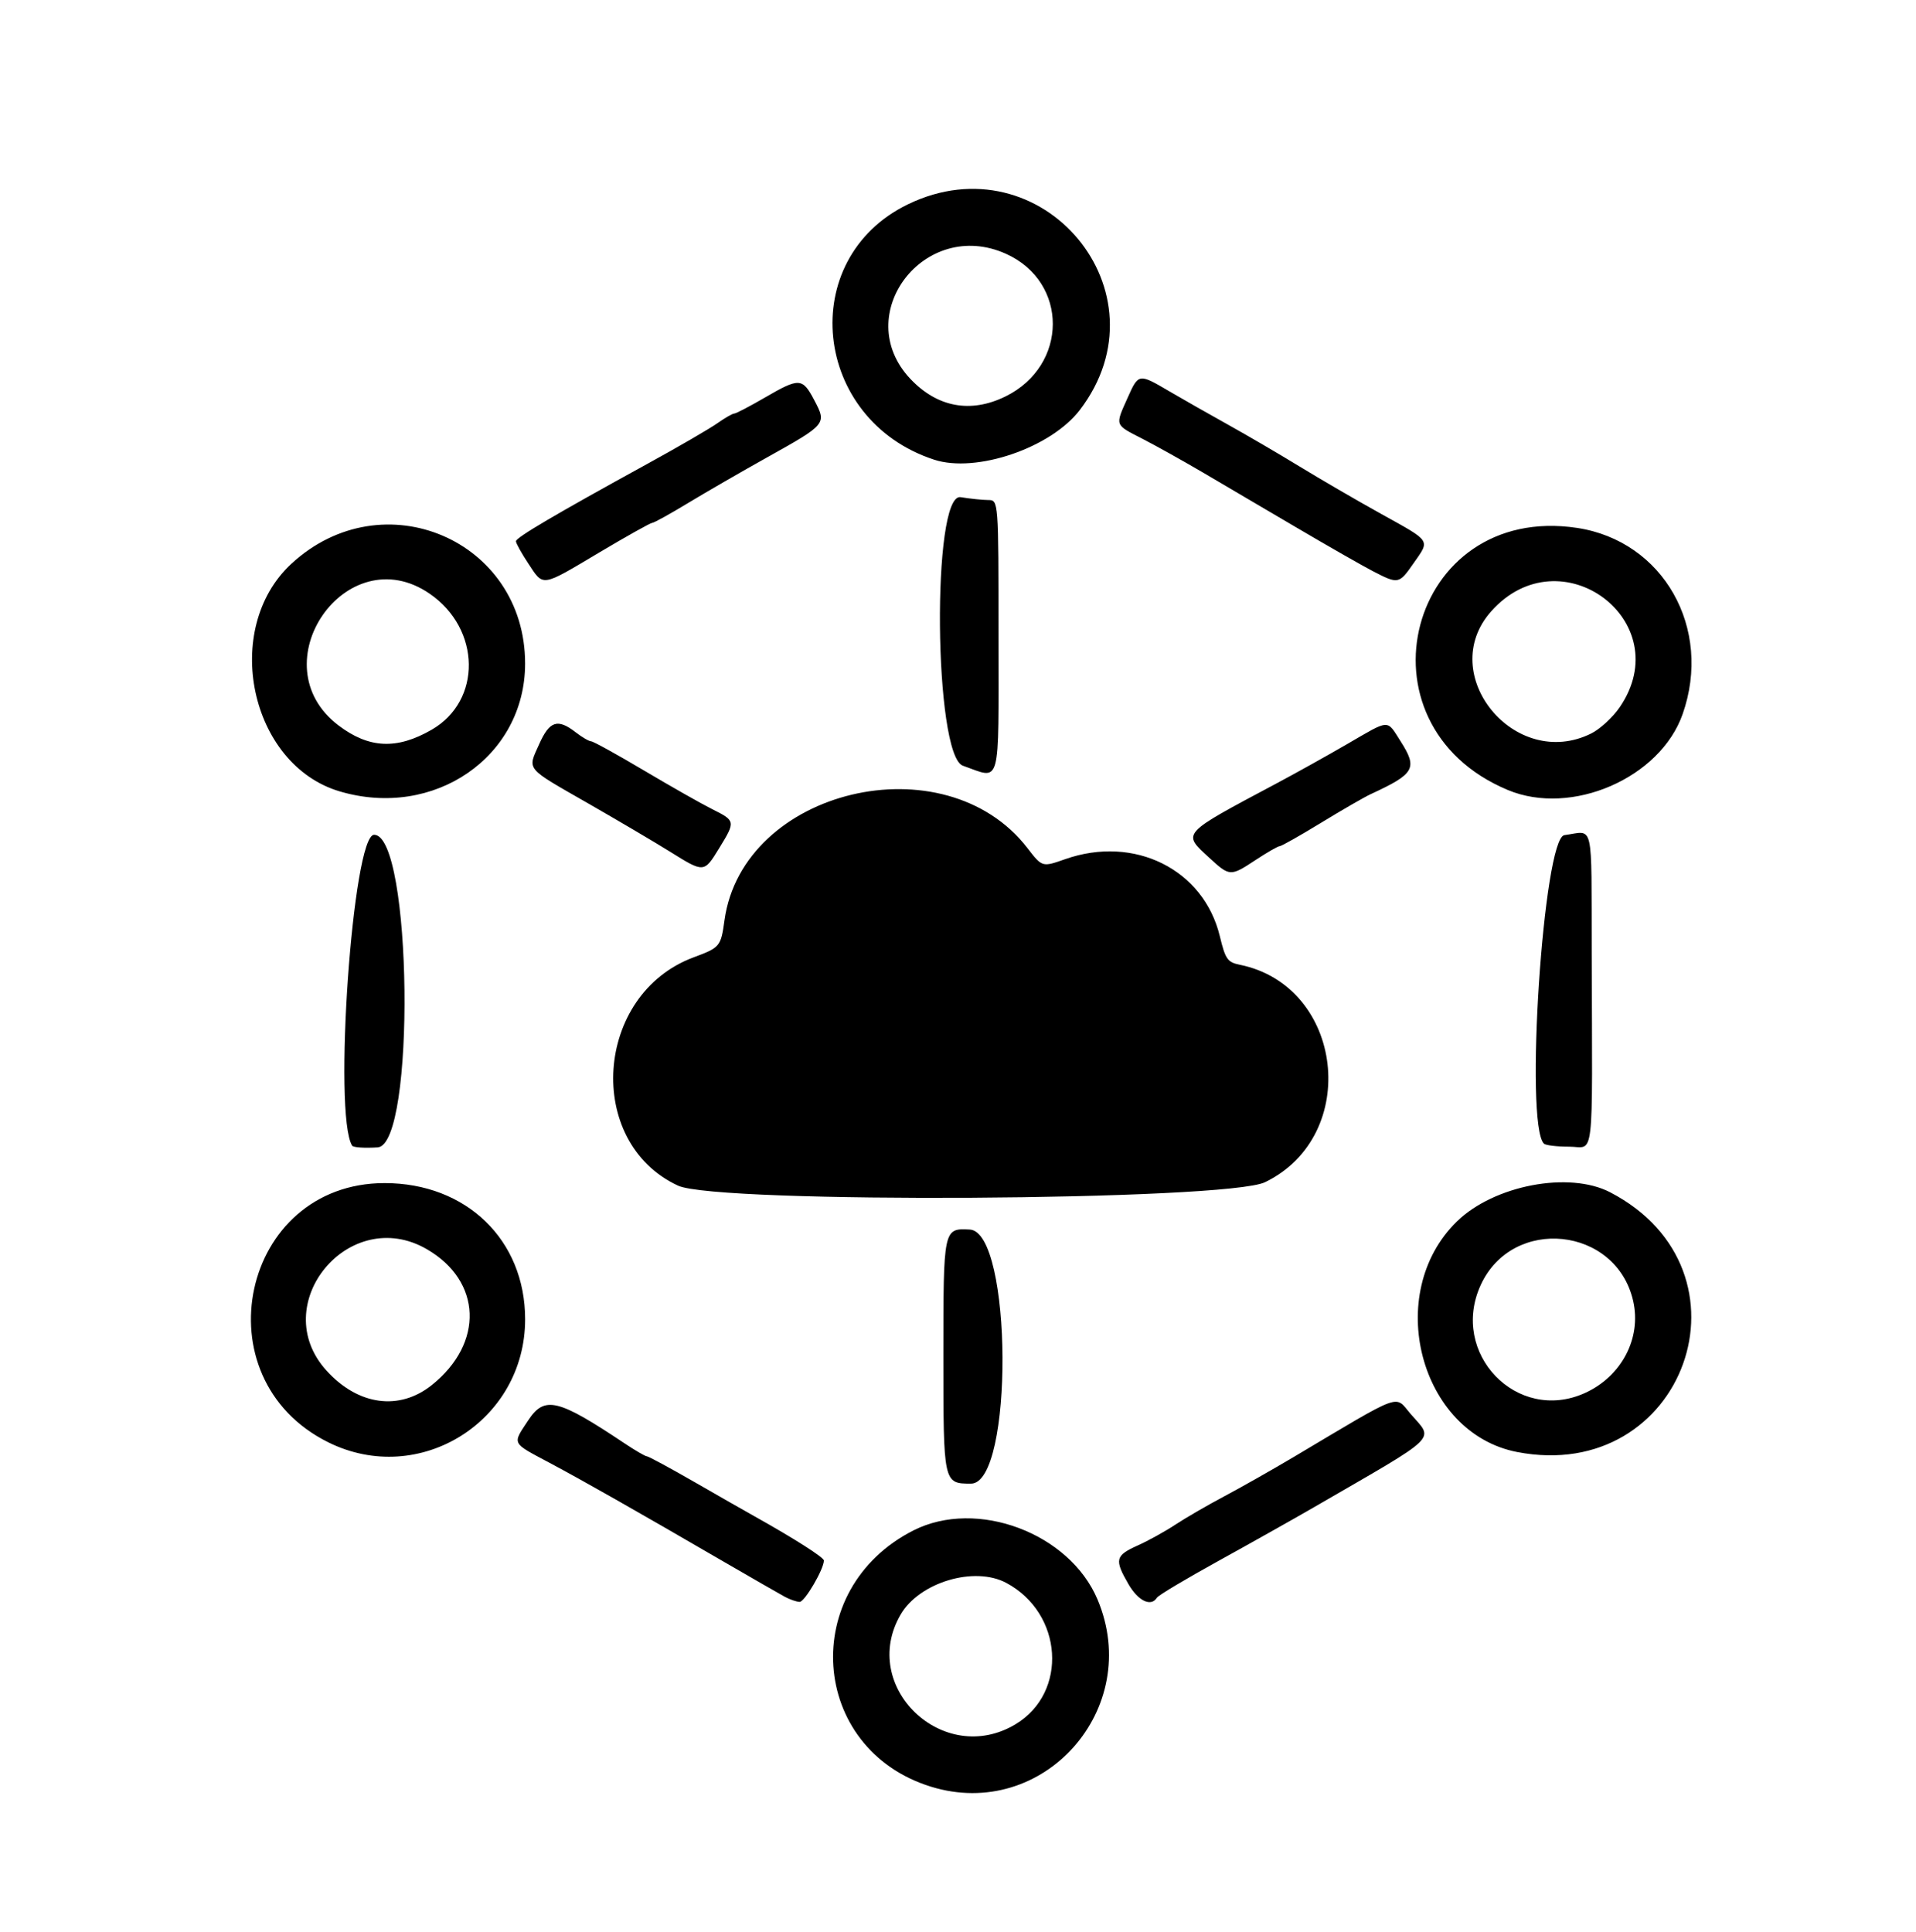 <?xml version="1.0" encoding="UTF-8" standalone="no"?>
<!-- Created with Inkscape (http://www.inkscape.org/) -->

<svg
   version="1.1"
   id="svg1"
   width="317.333"
   height="320"
   viewBox="0 0 317.333 320"
   sodipodi:docname="equipos.svg"
   inkscape:version="1.3 (0e150ed, 2023-07-21)"
   xmlns:inkscape="http://www.inkscape.org/namespaces/inkscape"
   xmlns:sodipodi="http://sodipodi.sourceforge.net/DTD/sodipodi-0.dtd"
   xmlns="http://www.w3.org/2000/svg"
   xmlns:svg="http://www.w3.org/2000/svg">
  <sodipodi:namedview
     id="namedview1"
     pagecolor="#ffffff"
     bordercolor="#000000"
     borderopacity="0.25"
     inkscape:showpageshadow="2"
     inkscape:pageopacity="0.0"
     inkscape:pagecheckerboard="0"
     inkscape:deskcolor="#d1d1d1"
     inkscape:zoom="1.6165966"
     inkscape:cx="158.97596"
     inkscape:cy="160.21313"
     inkscape:window-width="1392"
     inkscape:window-height="1099"
     inkscape:window-x="412"
     inkscape:window-y="96"
     inkscape:window-maximized="0"
     inkscape:current-layer="svg1" />
  <defs
     id="defs1" />
  <path
     style="fill:#000000;stroke-width:2.864"
     d="m 154.178,295.926 c -20.153,-6.24 -21.961,-32.778 -2.89,-42.441 10.497,-5.319 25.849,0.44 30.486,11.435 7.632,18.097 -8.986,36.768 -27.596,31.006 z m 14.017,-10.338 c 8.739,-5.257 7.873,-18.391 -1.544,-23.417 -5.269,-2.812 -14.351,-0.1 -17.465,5.217 -6.999,11.946 7.049,25.396 19.009,18.201 z m -38.212,-21.111 c -0.837,-0.452 -5.462,-3.109 -10.276,-5.905 -14.77,-8.578 -22.974,-13.234 -28.73,-16.305 -6.337,-3.381 -6.146,-2.996 -3.486,-7.022 2.707,-4.097 4.876,-3.576 15.987,3.842 1.75,1.168 3.395,2.124 3.656,2.124 0.261,0 3.796,1.91 7.856,4.245 4.06,2.335 8.58,4.915 10.046,5.733 6.503,3.633 11.418,6.767 11.418,7.281 0,1.434 -3.186,6.872 -4.014,6.852 -0.514,-0.011 -1.619,-0.393 -2.456,-0.844 z m 56.9,-2.116 c -2.333,-4.047 -2.172,-4.711 1.542,-6.381 1.769,-0.795 4.586,-2.352 6.26,-3.46 1.675,-1.108 5.308,-3.215 8.074,-4.681 2.766,-1.466 7.904,-4.375 11.418,-6.464 18.511,-11.004 16.721,-10.346 19.475,-7.16 3.828,4.428 5.107,3.199 -16.073,15.455 -3.381,1.957 -10.505,5.96 -15.83,8.896 -5.325,2.936 -9.884,5.662 -10.131,6.058 -0.981,1.573 -3.111,0.555 -4.736,-2.264 z m -30.639,-37.78 c 0,-21.155 0,-21.155 4.377,-20.929 7.088,0.366 7.289,42.084 0.202,42.084 -4.579,0 -4.579,0 -4.579,-21.155 z M 54.386,238.899 c -21.437,-10.614 -14.425,-42.941 9.315,-42.941 13.544,0 23.273,9.426 23.273,22.549 0,16.894 -17.516,27.855 -32.588,20.392 z m 17.154,-9.504 c 8.648,-6.935 8.269,-17.199 -0.829,-22.481 -12.875,-7.476 -26.608,9.158 -16.616,20.125 5.245,5.757 12.057,6.677 17.445,2.356 z M 251.27,240.498 c -16.151,-3.117 -22.195,-26.276 -9.968,-38.193 6.156,-5.999 18.584,-8.359 25.385,-4.82 25.004,13.009 12.33,48.368 -15.418,43.013 z m 11.194,-9.756 c 6.093,-2.742 9.428,-9.079 8.028,-15.252 -2.798,-12.34 -19.985,-14.143 -25.253,-2.65 -5.189,11.322 6.002,22.953 17.225,17.902 z M 112.293,196.379 c -15.507,-7.202 -13.838,-31.709 2.576,-37.81 4.39,-1.632 4.521,-1.789 5.123,-6.143 3.01,-21.755 36.474,-29.731 50.173,-11.957 2.446,3.173 2.446,3.173 6.252,1.835 11.466,-4.031 22.945,1.693 25.617,12.774 0.917,3.802 1.267,4.302 3.309,4.717 17.224,3.501 20.103,28.264 4.187,36.011 -6.358,3.094 -90.736,3.592 -97.236,0.573 z m -53.968,-6.62 c -3.181,-5.102 0.091,-51.496 3.632,-51.496 6.311,0 6.902,51.352 0.595,51.777 -2.139,0.144 -4.041,0.017 -4.227,-0.281 z m 197.383,-0.337 c -3.233,-3.203 -0.088,-50.643 3.387,-51.1 4.968,-0.653 4.465,-2.833 4.528,19.61 0.1,35.5 0.509,31.993 -3.729,31.993 -2.024,0 -3.908,-0.226 -4.187,-0.503 z M 200.204,142.003 c -4.409,-4.062 -4.651,-3.796 11.059,-12.16 3.257,-1.734 8.596,-4.706 11.866,-6.605 7.159,-4.159 6.505,-4.125 8.846,-0.451 2.852,4.477 2.342,5.379 -4.938,8.741 -1.047,0.483 -4.754,2.621 -8.239,4.75 -3.485,2.129 -6.568,3.872 -6.851,3.874 -0.283,0.001 -2.056,1.018 -3.94,2.259 -4.254,2.802 -4.322,2.799 -7.802,-0.408 z m -89.251,-0.946 c -2.512,-1.566 -8.586,-5.15 -13.499,-7.964 -10.583,-6.062 -10.098,-5.477 -8.154,-9.833 1.724,-3.861 3.049,-4.292 6.048,-1.967 1.047,0.811 2.196,1.482 2.555,1.492 0.358,0.008 4.298,2.183 8.754,4.83 4.456,2.647 9.558,5.539 11.337,6.426 3.823,1.906 3.841,2.008 1.142,6.414 -2.54,4.146 -2.504,4.143 -8.183,0.602 z m 138.784,-10.205 c -26.091,-10.892 -16.408,-47.608 11.449,-43.416 14.296,2.152 22.5,16.625 17.491,30.86 -3.726,10.589 -18.401,16.956 -28.941,12.556 z m 13.817,-9.371 c 1.454,-0.725 3.572,-2.676 4.705,-4.335 9.738,-14.252 -9.827,-28.818 -21.308,-15.863 -9.232,10.418 3.981,26.492 16.602,20.198 z M 56.247,131.075 C 41.368,126.658 36.604,104.144 48.269,93.367 63.42,79.369 86.991,89.455 86.97,109.926 c -0.015,15.43 -15.072,25.794 -30.723,21.148 z m 15.24,-10.204 C 79.83,116.073 79.666,104.188 71.176,98.344 57.37,88.84 42.704,110.055 56.089,120.171 c 5.036,3.806 9.635,4.015 15.398,0.7 z m 87.993,5.957 c -4.82,-1.69 -5.193,-45.27 -0.381,-44.482 1.57,0.257 3.625,0.471 4.567,0.476 1.713,0.009 1.713,0.009 1.713,22.634 0,25.444 0.504,23.618 -5.899,21.372 z M 87.49,93.321 c -1.121,-1.696 -2.038,-3.348 -2.038,-3.671 0,-0.616 6.424,-4.4 21.806,-12.844 5.085,-2.791 10.276,-5.802 11.536,-6.691 1.259,-0.888 2.522,-1.615 2.805,-1.615 0.284,0 2.561,-1.188 5.061,-2.64 5.744,-3.335 6.243,-3.308 8.222,0.454 2.05,3.896 2.003,3.952 -7.804,9.426 -4.264,2.38 -10.179,5.797 -13.145,7.593 -2.966,1.797 -5.625,3.267 -5.91,3.267 -0.285,0 -4.225,2.206 -8.757,4.902 -9.742,5.796 -9.202,5.713 -11.776,1.818 z m 139.893,1.285 c -1.693,-0.877 -7.345,-4.104 -12.56,-7.172 -5.214,-3.068 -12.221,-7.188 -15.57,-9.156 -3.349,-1.968 -7.888,-4.5 -10.086,-5.626 -4.583,-2.348 -4.492,-2.096 -2.438,-6.695 1.85,-4.143 1.833,-4.14 6.972,-1.126 2.216,1.3 6.599,3.792 9.739,5.537 3.14,1.745 8.449,4.85 11.799,6.9 3.349,2.05 9.429,5.582 13.511,7.85 8.406,4.67 8.122,4.232 5.329,8.233 -2.378,3.406 -2.499,3.429 -6.695,1.256 z M 154.717,76.139 C 134.522,69.545 131.777,42.865 150.365,33.846 c 22.179,-10.761 43.373,14.577 28.485,34.055 -4.803,6.284 -17.179,10.509 -24.133,8.238 z m 11.804,-10.471 c 10.422,-5.118 10.474,-18.958 0.088,-23.631 -13.482,-6.066 -25.84,10.099 -15.835,20.712 4.447,4.717 9.991,5.745 15.747,2.918 z"
     id="path1-9" />
</svg>
